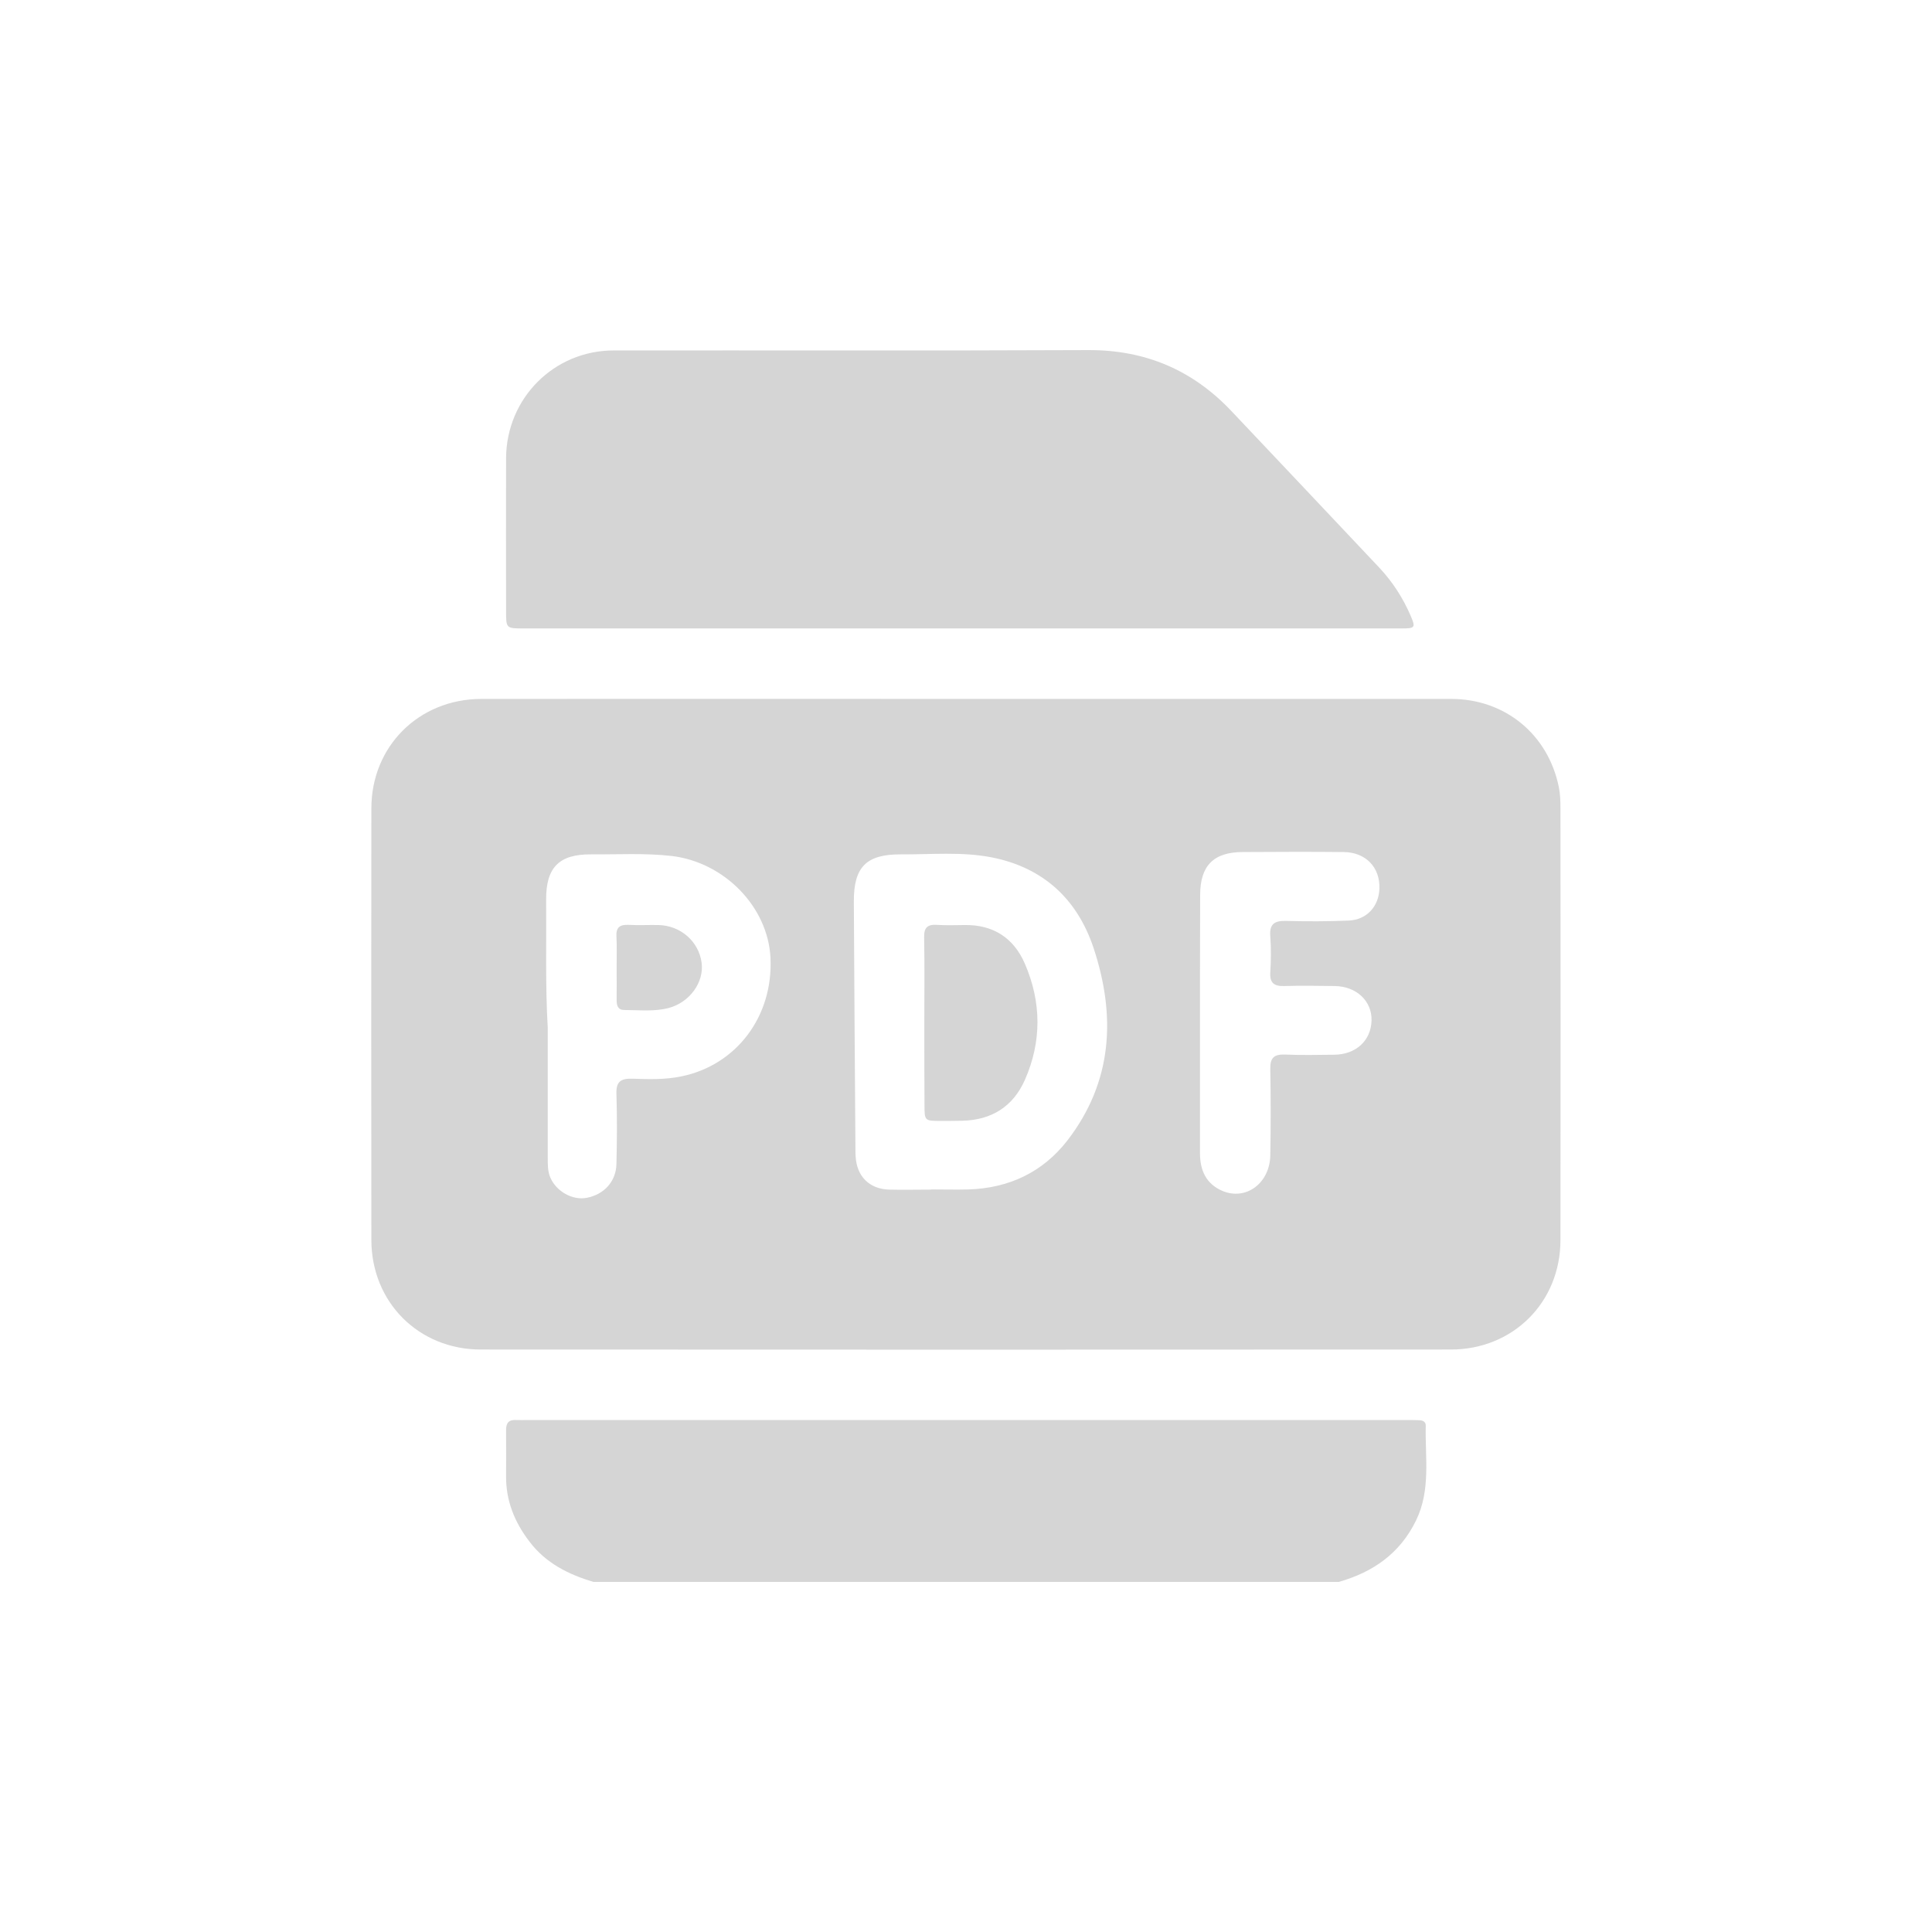 <?xml version="1.0" encoding="utf-8"?>
<!-- Generator: Adobe Illustrator 28.2.0, SVG Export Plug-In . SVG Version: 6.00 Build 0)  -->
<svg version="1.1" id="Шар_1" xmlns="http://www.w3.org/2000/svg" xmlns:xlink="http://www.w3.org/1999/xlink" x="0px" y="0px"
	 viewBox="0 0 1080 1080" style="enable-background:new 0 0 1080 1080;" xml:space="preserve">
<style type="text/css">
	.st0{display:none;}
	.st1{display:inline;fill:#00A43C;}
	.st2{fill:#D5D5D5;}
</style>
<g class="st0">
	<path class="st1" d="M749.3,40.3c28.4,7,52.9,20.1,70.8,44.1c28.4,38.2,29.9,89.4,3.7,129c-25.9,39.2-73.6,58.3-119.1,47.7
		c-46.1-10.7-80.5-49.1-86.1-96.2c-6.7-55.8,28.2-107.1,82.7-121.8c3.1-0.8,6.1-1.9,9.2-2.9C723.5,40.3,736.4,40.3,749.3,40.3z"/>
	<path class="st1" d="M625.3,460.2C609,482,594.4,504.3,581,527.4c-10.7,18.5-20,37.7-28.4,57.3c-6.3,14.6-15.4,26.1-31.4,30.6
		c-5.7,1.6-7.5,6.8-10,11.2C471,697,430.9,767.5,390.7,838c-22.4,39.3-44.7,78.7-67.3,117.9c-3.2,5.5-3.9,9.8-0.9,16
		c9,18.5,4.8,38.5-9.7,51.3c-14.7,12.9-35.9,14.8-52.3,4.6c-16.6-10.4-23.9-29.6-18-49.9c1.9-6.6-0.2-9.2-5.5-12.1
		c-14-7.5-27.7-15.3-41.5-23.2c-17.7-10.1-20.2-18.8-10.2-36.5c31.3-55.5,62.7-110.8,94.1-166.2c13.5-23.9,27-47.8,40.5-71.8
		c9.7-17.2,19.5-19.9,36.6-10.3c20,11.2,40.1,22.3,59.9,33.8c5.8,3.4,8.9,2.9,12.2-3c14.7-26.6,29.6-53.1,44.5-79.5
		c2.3-4,2.7-7.5-0.1-11.7c-9.9-14.8-9.4-30.3-2.7-46.2C494.7,493.3,528,440.8,566,391c24-31.4,49.6-61.3,77.5-89.2
		c42.7-42.7,100.5-46.4,148.4-9.2c24.2,18.8,46.8,39.8,70.8,58.9c36.2,28.6,74.5,53.7,119.9,65.7c10.9,2.9,22.3,3.9,33.2,6.8
		c20.3,5.4,34.5,26.6,32,46.3c-3,23.2-21.1,39.8-43.9,39.9c-12.6,0-25.1-2.5-37.4-4.6c-45.8-8-88.6-23.5-126.3-51.4
		c-1.7-1.3-3.7-3.9-5.7-1.9c-1.2,1.2-1.1,4.3-0.9,6.4c2.1,24.8,4.6,49.5,6.5,74.3c1.7,21.9,4.7,43.7,5.1,65.7
		c0.3,15.4-3.5,29.5-12,42.2c-3.9,5.8-3.4,10.3,0,15.9c57.3,94.4,105.6,193.4,150.7,294c16.2,36.1,0.8,71.8-35.4,81.8
		c-25.9,7.1-52.3-5.4-64.9-31.6c-12.5-25.9-23.9-52.3-36.2-78.3c-30.4-63.8-62.1-126.7-98-187.4c-5.4-9.2-6-9.2-11.3,0.3
		c-36.4,65.6-70,132.6-104.8,199c-12,22.9-24,45.8-36.7,68.3c-14.5,25.7-41,36.9-66.3,29.2c-33.4-10.2-50-47.2-33.7-78.9
		c17.1-33.3,36.1-65.7,54.2-98.6c34.4-62.6,68.7-125.2,103.3-187.7c3.9-7,4.7-12.1-0.8-18.9c-10.2-12.8-13.4-28.5-14.8-44.4
		c-4.1-47-8-93.9-12.1-140.9C626.4,462.1,626,461.6,625.3,460.2z M296.7,991.9c-0.2-7.8-6.8-14.1-14.5-13.8
		c-7.8,0.3-13.7,6.9-13.4,14.9c0.3,7.5,6.3,13,14,13C290.9,1006,296.9,999.8,296.7,991.9z"/>
</g>
<g>
	<path class="st2" d="M331.7,884.3c-14-4.2-26.6-10.5-35.7-22.5c-8.3-10.8-13.2-22.8-13.1-36.6c0-8.5,0.1-17,0-25.5
		c-0.1-4.3,1.5-6.2,5.9-5.9c2,0.1,4,0,6,0c163.5,0,327,0,490.5,0c2.7,0,5.4,0,8.1,0.1c2,0.1,3.7,0.9,3.6,3.1
		c-0.4,17.8,2.9,35.8-5.4,52.9c-9,18.5-24,28.9-43.2,34.4C609.4,884.3,470.6,884.3,331.7,884.3z"/>
	<path class="st2" d="M540.4,390.7c90.3,0,180.5,0,270.8,0c30.1,0,54.2,19.8,60.2,49.3c0.8,3.9,0.9,8,0.9,12
		c0.1,80.4,0.1,160.8,0,241.2c0,34.8-26.5,61.2-61.3,61.2c-180.7,0.1-361.5,0.1-542.2,0c-34.8,0-61.2-26.5-61.2-61.3
		c-0.1-80.4-0.1-160.8,0-241.2c0-34.7,26.5-61.1,61.4-61.2C359.5,390.6,449.9,390.7,540.4,390.7z M520.6,665c0,0,0-0.1,0-0.1
		c6.9,0,13.9,0.2,20.8,0c22.6-0.7,41.5-9.6,55.3-27.4c25.3-32.8,27.2-69.6,14.6-107.6c-9.1-27.3-28.1-44.9-56.8-50.6
		c-16.8-3.3-33.9-1.6-50.9-1.7c-19.3-0.1-26.4,7-26.3,26.4c0.2,46.3,0.6,92.7,0.9,139c0,1.1,0,2.2,0.1,3.4
		c0.6,11.2,7.7,18.3,18.8,18.6C504.9,665.2,512.8,665,520.6,665z M306.2,574.7c0,24.2,0,48.3,0,72.5c0,3.8-0.1,7.6,1.5,11.2
		c3.4,7.7,12.4,12.7,20.2,11.2c9.7-1.8,16.5-9.1,16.7-19c0.3-13,0.4-26,0-38.9c-0.3-7,2.3-8.9,8.9-8.7c9.1,0.3,18.3,0.6,27.4-1.3
		c30.8-6.3,51.4-33.6,49.8-66.3c-1.4-28.5-25.8-53.4-55.2-56.9c-15-1.7-29.9-0.8-44.9-0.9c-18-0.2-25.4,7.3-25.3,25.2
		C305.5,526.8,304.8,550.8,306.2,574.7z M670.8,571.4c0,24.4,0,48.8,0,73.2c0,9.6,3.4,17.2,12.5,21.1c13.1,5.6,26.5-4.2,26.8-19.8
		c0.3-16.1,0.3-32.3,0-48.4c-0.1-6.3,2.2-8.2,8.2-8c9.2,0.4,18.4,0.2,27.5,0.1c12.2-0.1,20.6-7.9,20.9-19.1
		c0.3-10.9-8.4-19.1-20.5-19.3c-9.4-0.1-18.8-0.3-28.2,0c-5.6,0.2-8.3-1.6-7.9-7.6c0.4-6.7,0.5-13.5,0-20.1c-0.6-7,2.4-8.9,8.9-8.7
		c11.6,0.3,23.3,0.3,34.9-0.2c10.1-0.4,16.9-7.9,17.2-17.9c0.4-11.9-7.7-20.3-20-20.4c-18.8-0.2-37.6-0.1-56.4,0
		c-16.2,0-23.8,7.6-23.8,23.9C670.8,523.9,670.8,547.6,670.8,571.4z"/>
	<path class="st2" d="M536.6,351.3c-81.3,0-162.6,0-243.8,0c-9.9,0-9.9,0-9.9-9.9c0-28.4-0.1-56.9,0-85.3
		c0.2-33.5,26.8-60.2,60.2-60.2c88.4-0.1,176.9,0.2,265.3-0.2c31.7-0.1,58,11,79.7,33.8c27.7,29.3,55.4,58.6,83,87.9
		c7.4,7.9,13.2,16.9,17.5,26.9c2.8,6.5,2.4,7-4.9,7c-52.4,0-104.8,0-157.2,0C596.6,351.3,566.6,351.3,536.6,351.3z"/>
	<path class="st2" d="M516.7,571.5c0-15.9,0.2-31.7-0.1-47.6c-0.1-5.3,1.8-7.2,7-6.9c5.1,0.3,10.3,0.2,15.4,0.1
		c16.1-0.3,27.6,7.1,33.9,21.6c9.3,21.5,9.5,43.5,0,65c-6.6,14.9-18.6,22.4-34.9,22.8c-4,0.1-8,0.1-12.1,0.1c-9,0-9.1-0.1-9.1-8.8
		C516.7,602.3,516.7,586.9,516.7,571.5C516.7,571.5,516.7,571.5,516.7,571.5z"/>
	<path class="st2" d="M344.7,540.9c0-5.8,0.2-11.6-0.1-17.4c-0.3-5.1,1.9-6.7,6.7-6.5c5.6,0.3,11.2,0,16.8,0.1
		c12.4,0.3,22.5,9.2,24.1,21c1.5,11-6.7,22.3-18.5,25.4c-8.1,2.1-16.5,1.1-24.7,1.1c-3.6,0-4.3-2.5-4.3-5.5
		C344.8,553,344.7,546.9,344.7,540.9C344.7,540.9,344.7,540.9,344.7,540.9z"/>
</g>
</svg>
